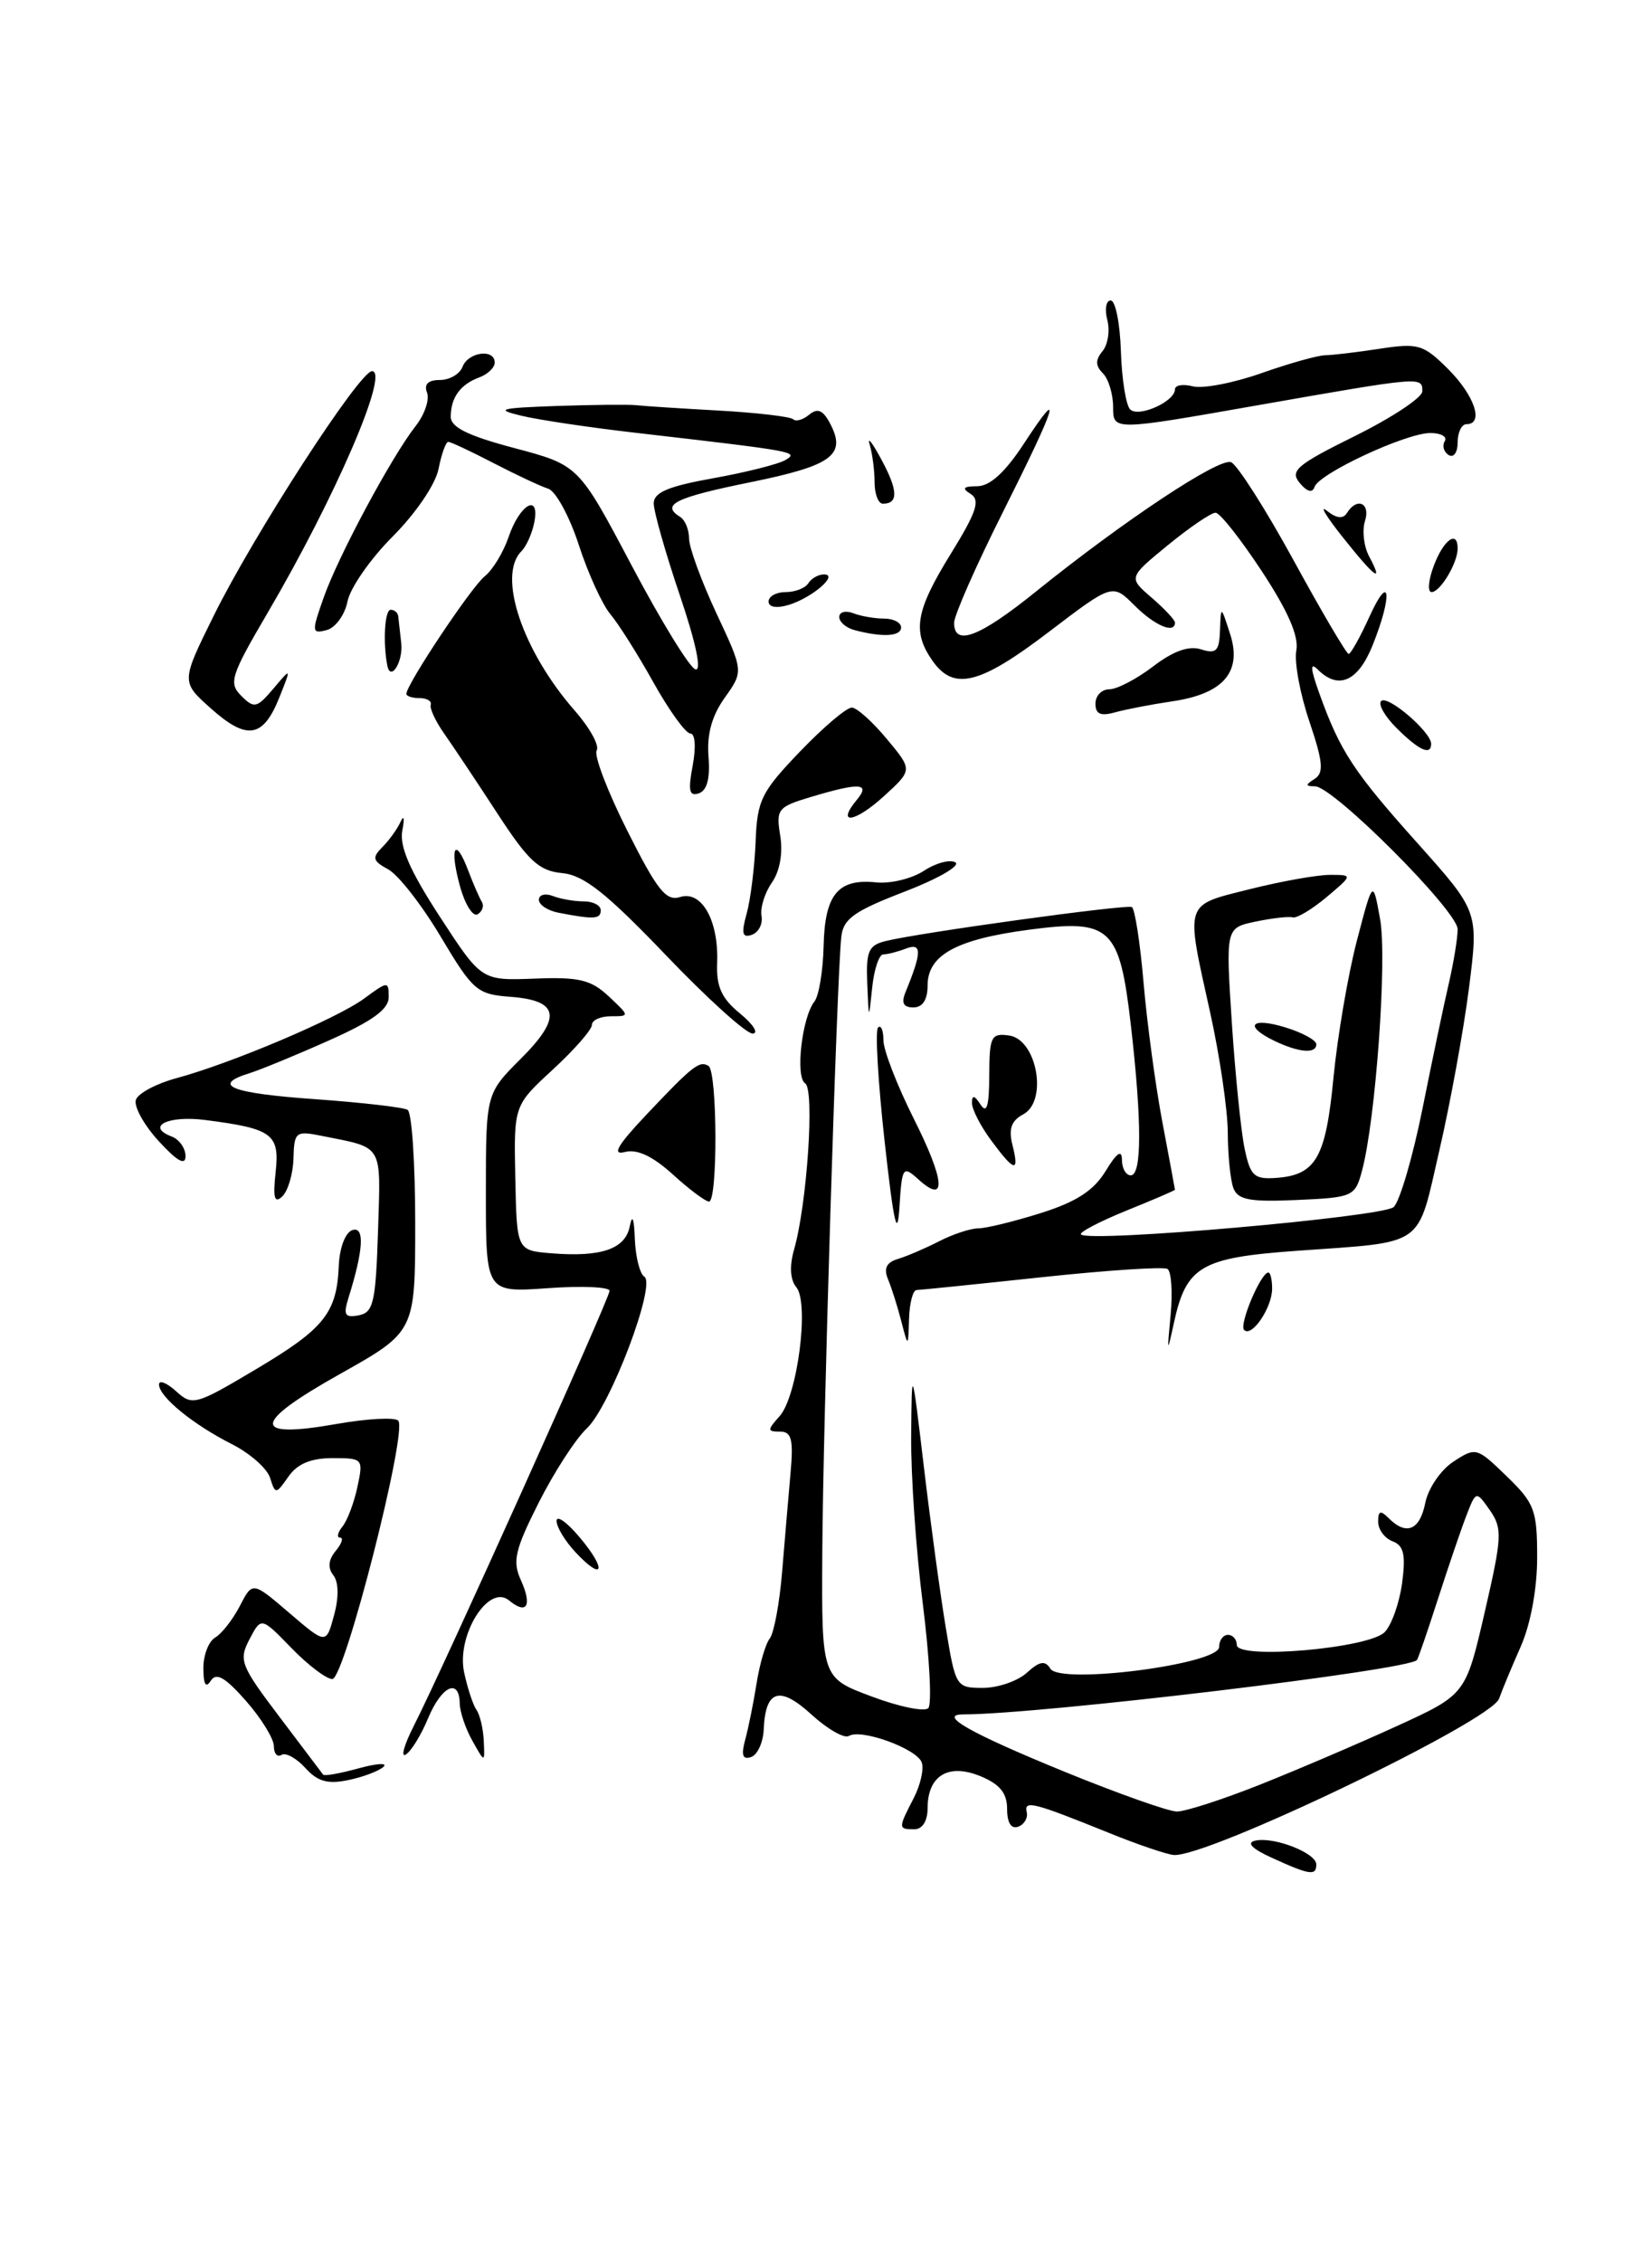 <?xml version="1.0" encoding="UTF-8" standalone="no"?>
<!DOCTYPE svg PUBLIC "-//W3C//DTD SVG 1.1//EN" "http://www.w3.org/Graphics/SVG/1.1/DTD/svg11.dtd" >
<svg xmlns="http://www.w3.org/2000/svg" xmlns:xlink="http://www.w3.org/1999/xlink" version="1.1" viewBox="0 0 187 256">
 <g >
 <path fill="currentColor"
d=" M 144.00 210.24 C 141.72 209.21 141.05 208.52 142.08 208.29 C 144.17 207.80 149.00 209.68 149.00 210.98 C 149.00 212.29 148.27 212.19 144.00 210.24 Z  M 125.53 207.41 C 116.95 203.94 115.91 203.68 116.22 205.05 C 116.38 205.71 115.94 206.46 115.25 206.71 C 114.46 207.00 114.00 206.25 114.00 204.70 C 114.00 202.91 113.18 201.90 111.00 201.00 C 107.36 199.49 105.00 200.92 105.00 204.62 C 105.00 206.07 104.41 207.00 103.50 207.00 C 101.66 207.00 101.66 206.89 103.42 203.49 C 104.20 201.98 104.61 200.15 104.33 199.42 C 103.73 197.86 97.47 195.59 96.09 196.44 C 95.58 196.76 93.67 195.67 91.86 194.02 C 88.24 190.71 86.64 191.21 86.45 195.71 C 86.38 197.19 85.74 198.59 85.01 198.83 C 84.06 199.15 83.88 198.61 84.35 196.88 C 84.71 195.57 85.29 192.70 85.64 190.50 C 85.99 188.30 86.66 186.00 87.14 185.40 C 87.61 184.79 88.24 181.42 88.53 177.90 C 88.82 174.38 89.25 169.36 89.48 166.75 C 89.83 162.88 89.61 162.00 88.30 162.00 C 86.84 162.00 86.83 161.84 88.25 160.25 C 90.27 157.99 91.63 147.46 90.14 145.66 C 89.44 144.82 89.35 143.28 89.88 141.42 C 91.36 136.26 92.23 123.26 91.14 122.59 C 90.01 121.89 90.77 115.14 92.19 113.33 C 92.70 112.69 93.16 109.87 93.23 107.06 C 93.36 101.21 94.86 99.40 99.18 99.85 C 100.79 100.02 103.22 99.43 104.58 98.54 C 105.94 97.65 107.55 97.22 108.15 97.59 C 108.75 97.96 106.15 99.46 102.37 100.91 C 96.66 103.11 95.45 103.97 95.23 106.03 C 94.73 110.60 93.16 161.36 93.08 175.68 C 93.00 189.86 93.00 189.86 98.66 191.97 C 101.77 193.14 104.66 193.73 105.08 193.29 C 105.50 192.86 105.22 187.55 104.46 181.50 C 103.69 175.45 103.10 166.90 103.14 162.50 C 103.21 154.50 103.21 154.50 104.58 166.00 C 105.33 172.32 106.45 180.54 107.07 184.25 C 108.16 190.88 108.23 191.00 111.26 191.00 C 112.96 191.00 115.19 190.23 116.23 189.29 C 117.69 187.97 118.30 187.87 118.90 188.83 C 120.02 190.65 138.00 188.33 138.00 186.37 C 138.00 185.62 138.45 185.00 139.00 185.00 C 139.55 185.00 140.00 185.51 140.00 186.14 C 140.00 187.82 154.89 186.54 156.73 184.70 C 157.51 183.92 158.40 181.42 158.71 179.16 C 159.14 175.93 158.91 174.90 157.63 174.41 C 156.73 174.07 156.00 173.07 156.00 172.19 C 156.00 170.95 156.27 170.87 157.20 171.80 C 159.20 173.80 160.72 173.16 161.34 170.05 C 161.67 168.42 163.09 166.33 164.52 165.40 C 167.05 163.74 167.17 163.77 170.55 167.05 C 173.71 170.11 174.00 170.88 174.00 176.25 C 174.00 179.78 173.26 183.78 172.15 186.30 C 171.13 188.61 170.02 191.27 169.69 192.22 C 168.80 194.76 136.76 210.16 132.88 209.91 C 132.12 209.86 128.81 208.74 125.53 207.41 Z  M 142.60 201.96 C 146.80 200.29 153.77 197.31 158.08 195.34 C 165.91 191.76 165.91 191.76 168.06 182.45 C 170.03 173.92 170.08 172.96 168.65 170.90 C 167.08 168.67 167.08 168.67 165.96 171.58 C 165.34 173.19 163.90 177.43 162.75 181.00 C 161.60 184.57 160.54 187.65 160.40 187.84 C 159.57 188.98 117.76 193.99 109.05 194.00 C 106.07 194.00 109.83 196.13 120.58 200.52 C 126.59 202.97 132.28 204.99 133.22 204.99 C 134.17 205.00 138.39 203.63 142.60 201.96 Z  M 34.56 200.06 C 33.55 198.95 32.34 198.29 31.87 198.58 C 31.39 198.88 31.00 198.43 31.00 197.59 C 31.00 196.76 29.58 194.45 27.85 192.48 C 25.49 189.80 24.48 189.22 23.86 190.19 C 23.30 191.07 23.03 190.62 23.02 188.80 C 23.01 187.31 23.61 185.74 24.36 185.30 C 25.11 184.86 26.36 183.25 27.15 181.73 C 28.58 178.95 28.58 178.95 32.75 182.52 C 36.92 186.09 36.92 186.09 37.81 182.79 C 38.37 180.75 38.34 179.03 37.73 178.25 C 37.08 177.42 37.17 176.50 38.00 175.50 C 38.68 174.68 38.91 174.00 38.50 174.00 C 38.09 174.00 38.21 173.44 38.76 172.75 C 39.32 172.06 40.08 170.04 40.46 168.25 C 41.14 165.07 41.09 165.00 37.64 165.00 C 35.20 165.00 33.66 165.64 32.65 167.09 C 31.23 169.12 31.17 169.12 30.57 167.23 C 30.24 166.17 28.28 164.44 26.23 163.41 C 21.83 161.18 18.00 158.05 18.00 156.67 C 18.00 156.13 18.87 156.47 19.93 157.43 C 21.77 159.11 22.14 159.01 28.96 154.95 C 36.71 150.35 38.13 148.58 38.35 143.21 C 38.44 141.19 39.09 139.47 39.88 139.20 C 41.30 138.73 41.15 141.43 39.45 146.85 C 38.84 148.81 39.03 149.14 40.61 148.84 C 42.27 148.52 42.53 147.38 42.79 139.32 C 43.10 129.30 43.48 129.95 36.40 128.53 C 33.47 127.94 33.30 128.08 33.22 131.09 C 33.17 132.84 32.60 134.77 31.95 135.39 C 31.07 136.23 30.88 135.57 31.20 132.65 C 31.67 128.33 30.86 127.72 23.25 126.74 C 19.03 126.19 16.44 127.47 19.44 128.61 C 20.30 128.94 21.00 129.94 21.00 130.83 C 21.00 131.94 20.04 131.40 17.94 129.10 C 16.26 127.26 15.11 125.15 15.39 124.43 C 15.67 123.70 17.71 122.62 19.92 122.02 C 26.16 120.34 38.17 115.25 41.24 112.98 C 43.90 111.02 44.00 111.01 44.00 112.84 C 44.00 114.21 42.15 115.55 37.25 117.73 C 33.54 119.39 29.49 121.05 28.25 121.44 C 23.85 122.80 26.13 123.71 35.64 124.38 C 40.95 124.76 45.67 125.30 46.14 125.59 C 46.62 125.88 47.00 131.65 47.00 138.41 C 47.00 150.70 47.00 150.70 38.45 155.50 C 28.49 161.09 28.39 162.85 38.13 161.13 C 41.59 160.52 44.72 160.36 45.08 160.76 C 46.16 161.96 39.00 190.00 37.62 190.00 C 36.94 190.00 34.86 188.42 32.98 186.48 C 29.57 182.97 29.57 182.97 28.24 185.50 C 27.00 187.87 27.23 188.46 31.63 194.27 C 34.23 197.70 36.46 200.65 36.58 200.82 C 36.71 201.00 38.50 200.68 40.57 200.11 C 42.64 199.54 43.92 199.46 43.41 199.93 C 42.91 200.40 41.12 201.08 39.44 201.43 C 37.10 201.92 35.95 201.60 34.56 200.06 Z  M 46.82 195.34 C 50.11 188.90 69.00 146.93 69.00 146.07 C 69.00 145.63 65.85 145.49 62.00 145.77 C 55.00 146.27 55.00 146.27 55.00 135.02 C 55.00 123.76 55.00 123.76 58.94 119.82 C 63.64 115.13 63.32 113.22 57.80 112.80 C 54.00 112.52 53.54 112.12 49.89 106.00 C 47.76 102.42 45.09 99.00 43.95 98.38 C 42.18 97.42 42.09 97.06 43.28 95.86 C 44.05 95.09 44.98 93.80 45.35 92.98 C 45.72 92.17 45.81 92.62 45.54 93.98 C 45.20 95.77 46.38 98.50 49.78 103.72 C 54.50 110.97 54.50 110.97 60.50 110.74 C 65.54 110.54 66.89 110.86 68.91 112.75 C 71.29 114.98 71.30 115.00 69.16 115.00 C 67.97 115.00 67.00 115.44 67.00 115.98 C 67.00 116.52 65.01 118.79 62.58 121.03 C 58.16 125.10 58.16 125.10 58.33 133.30 C 58.50 141.50 58.50 141.50 62.40 141.82 C 68.06 142.28 70.80 141.34 71.29 138.75 C 71.57 137.33 71.78 137.87 71.86 140.19 C 71.94 142.22 72.42 144.14 72.93 144.46 C 74.32 145.31 69.08 159.15 66.42 161.64 C 65.17 162.81 62.72 166.59 60.98 170.04 C 58.29 175.37 57.99 176.67 58.95 178.78 C 60.27 181.69 59.65 182.78 57.62 181.10 C 55.30 179.18 51.64 185.06 52.54 189.26 C 52.92 191.04 53.55 192.95 53.94 193.50 C 54.33 194.05 54.70 195.62 54.76 197.00 C 54.88 199.50 54.88 199.50 53.48 197.00 C 52.70 195.62 52.05 193.71 52.04 192.75 C 51.98 189.84 49.99 190.78 48.46 194.43 C 47.68 196.32 46.54 198.17 45.94 198.54 C 45.34 198.91 45.74 197.47 46.82 195.34 Z  M 65.17 175.68 C 63.98 174.41 63.00 172.80 63.00 172.11 C 63.00 171.41 64.18 172.25 65.62 173.97 C 68.71 177.63 68.34 179.05 65.17 175.68 Z  M 132.51 148.79 C 132.75 146.20 132.59 143.86 132.15 143.59 C 131.71 143.32 125.31 143.74 117.92 144.53 C 110.54 145.32 104.16 145.97 103.75 145.98 C 103.34 145.99 102.95 147.46 102.90 149.25 C 102.80 152.50 102.80 152.50 102.02 149.50 C 101.60 147.85 100.92 145.72 100.52 144.76 C 100.01 143.53 100.34 142.85 101.65 142.46 C 102.67 142.15 104.77 141.25 106.33 140.45 C 107.89 139.65 109.87 139.00 110.74 139.00 C 111.61 139.00 114.80 138.22 117.82 137.27 C 121.84 136.00 123.80 134.73 125.15 132.52 C 126.42 130.43 126.99 130.04 127.00 131.25 C 127.00 132.21 127.45 133.00 128.00 133.00 C 129.26 133.00 129.26 126.93 128.02 116.10 C 126.73 104.89 125.76 103.98 116.45 105.21 C 108.23 106.30 105.00 108.08 105.00 111.52 C 105.00 113.13 104.44 114.00 103.39 114.00 C 102.25 114.00 102.00 113.49 102.51 112.25 C 104.35 107.77 104.37 106.65 102.58 107.33 C 101.62 107.70 100.45 108.00 99.98 108.00 C 99.51 108.00 98.94 109.69 98.73 111.75 C 98.34 115.50 98.34 115.50 98.17 111.27 C 98.02 107.64 98.32 106.96 100.25 106.49 C 104.12 105.53 127.47 102.32 128.12 102.64 C 128.46 102.82 129.06 106.68 129.45 111.23 C 129.84 115.78 130.80 122.88 131.58 127.00 C 132.36 131.12 133.00 134.56 133.00 134.63 C 133.00 134.71 130.51 135.78 127.46 137.01 C 124.42 138.25 122.12 139.46 122.36 139.69 C 123.30 140.63 156.55 137.71 157.76 136.59 C 158.45 135.94 159.92 130.93 161.02 125.46 C 162.12 119.98 163.46 113.58 164.01 111.24 C 164.55 108.89 165.00 106.15 165.00 105.15 C 165.00 103.09 150.94 89.01 148.86 88.98 C 147.75 88.97 147.74 88.82 148.81 88.14 C 149.88 87.46 149.76 86.22 148.21 81.62 C 147.15 78.49 146.49 74.88 146.74 73.60 C 147.04 72.01 145.80 69.15 142.84 64.65 C 140.45 61.02 138.10 58.03 137.60 58.02 C 137.11 58.01 134.68 59.66 132.21 61.68 C 127.72 65.36 127.72 65.36 130.36 67.63 C 131.81 68.88 133.00 70.15 133.00 70.45 C 133.00 71.77 130.71 70.80 128.42 68.51 C 125.93 66.02 125.93 66.02 118.72 71.51 C 110.89 77.48 107.96 78.20 105.56 74.78 C 103.23 71.46 103.63 69.14 107.63 62.66 C 110.54 57.95 110.99 56.60 109.88 55.90 C 108.84 55.25 109.03 55.03 110.63 55.02 C 112.06 55.01 113.78 53.44 115.87 50.25 C 120.42 43.29 119.71 45.62 113.50 58.00 C 110.47 64.03 108.00 69.65 108.00 70.48 C 108.00 73.19 110.87 72.10 117.24 66.96 C 127.23 58.91 137.98 51.78 139.35 52.30 C 140.04 52.57 143.23 57.56 146.42 63.39 C 149.61 69.23 152.42 74.00 152.66 74.00 C 152.90 74.00 153.97 72.09 155.03 69.75 C 157.36 64.62 157.66 67.31 155.39 72.98 C 153.74 77.12 151.51 78.11 149.16 75.76 C 148.27 74.87 148.33 75.66 149.36 78.51 C 151.70 85.02 153.21 87.32 160.47 95.43 C 167.38 103.16 167.38 103.16 166.28 111.83 C 165.67 116.60 164.16 124.86 162.93 130.18 C 160.36 141.29 161.52 140.48 146.80 141.54 C 135.91 142.32 134.27 143.28 132.87 149.75 C 132.12 153.21 132.10 153.14 132.51 148.79 Z  M 140.83 150.50 C 140.23 149.90 142.72 144.00 143.57 144.00 C 143.81 144.00 144.00 144.81 144.00 145.81 C 144.00 147.97 141.70 151.37 140.83 150.50 Z  M 100.14 129.20 C 99.39 122.43 99.05 116.62 99.39 116.28 C 99.72 115.94 100.00 116.59 100.00 117.71 C 100.00 118.84 101.55 122.83 103.43 126.58 C 106.97 133.62 107.19 136.38 103.96 133.46 C 102.20 131.87 102.10 132.01 101.81 136.65 C 101.58 140.28 101.16 138.41 100.14 129.20 Z  M 76.14 132.88 C 73.86 130.82 72.11 130.00 70.73 130.36 C 69.24 130.75 69.87 129.64 73.09 126.22 C 78.41 120.59 79.17 119.99 80.20 120.62 C 81.21 121.25 81.26 136.01 80.25 135.97 C 79.84 135.95 77.99 134.57 76.14 132.88 Z  M 139.62 134.46 C 139.28 133.57 138.99 130.74 138.98 128.17 C 138.97 125.60 138.07 119.47 136.98 114.55 C 134.18 101.90 133.99 102.50 141.46 100.62 C 145.01 99.73 149.09 99.00 150.53 99.00 C 153.15 99.00 153.15 99.00 150.15 101.53 C 148.50 102.91 146.78 103.94 146.33 103.81 C 145.87 103.68 143.98 103.90 142.12 104.29 C 138.74 105.00 138.74 105.00 139.44 115.75 C 139.83 121.66 140.48 128.07 140.89 130.00 C 141.54 133.09 141.97 133.47 144.49 133.29 C 148.97 132.95 150.08 131.01 150.95 121.89 C 151.40 117.28 152.58 110.35 153.58 106.50 C 155.41 99.50 155.41 99.50 156.22 104.00 C 157.04 108.49 155.72 126.73 154.17 132.50 C 153.39 135.40 153.15 135.51 146.80 135.79 C 141.50 136.03 140.13 135.78 139.62 134.46 Z  M 112.19 129.04 C 110.98 127.41 110.01 125.50 110.02 124.79 C 110.03 123.88 110.31 123.94 111.00 125.00 C 111.70 126.08 111.97 125.16 111.98 121.68 C 112.00 117.27 112.19 116.89 114.24 117.18 C 117.38 117.63 118.63 124.59 115.84 126.09 C 114.48 126.81 114.15 127.74 114.60 129.54 C 115.41 132.76 114.85 132.64 112.19 129.04 Z  M 144.25 117.78 C 140.75 116.09 141.60 115.06 145.50 116.26 C 147.43 116.85 149.00 117.71 149.00 118.17 C 149.00 119.28 147.02 119.11 144.25 117.78 Z  M 75.34 108.05 C 68.62 101.04 66.10 99.04 63.64 98.80 C 61.01 98.55 59.82 97.45 56.27 92.00 C 53.94 88.42 51.24 84.38 50.27 83.00 C 49.30 81.62 48.62 80.16 48.76 79.75 C 48.89 79.34 48.33 79.00 47.50 79.00 C 46.68 79.00 46.00 78.78 46.00 78.52 C 46.00 77.45 53.36 66.41 54.87 65.21 C 55.77 64.50 56.98 62.50 57.57 60.77 C 58.83 57.06 61.13 55.74 60.48 59.11 C 60.24 60.34 59.59 61.81 59.02 62.38 C 56.27 65.13 59.14 73.67 65.08 80.44 C 66.77 82.37 67.88 84.38 67.54 84.93 C 67.21 85.47 68.77 89.56 71.01 94.01 C 74.39 100.74 75.40 102.01 76.98 101.51 C 79.42 100.73 81.36 104.15 81.18 108.95 C 81.07 111.65 81.67 112.97 83.77 114.69 C 85.27 115.92 85.91 116.94 85.20 116.96 C 84.48 116.98 80.04 112.97 75.34 108.05 Z  M 84.52 103.38 C 84.96 101.80 85.41 98.16 85.53 95.29 C 85.71 90.54 86.16 89.63 90.56 85.04 C 93.22 82.27 95.86 80.03 96.44 80.07 C 97.03 80.11 98.81 81.72 100.40 83.64 C 103.31 87.13 103.31 87.13 100.04 90.11 C 96.76 93.10 94.60 93.39 96.98 90.52 C 98.58 88.60 97.34 88.52 91.77 90.19 C 88.03 91.31 87.83 91.57 88.32 94.58 C 88.64 96.55 88.27 98.59 87.37 99.88 C 86.57 101.03 86.04 102.72 86.20 103.63 C 86.37 104.55 85.87 105.51 85.11 105.78 C 84.02 106.16 83.89 105.64 84.52 103.38 Z  M 52.08 100.33 C 50.85 95.88 51.51 94.57 53.00 98.51 C 53.58 100.04 54.28 101.64 54.55 102.07 C 54.81 102.51 54.60 103.13 54.07 103.46 C 53.54 103.78 52.65 102.38 52.08 100.33 Z  M 63.25 103.29 C 62.01 103.06 61.00 102.39 61.00 101.82 C 61.00 101.25 61.71 101.06 62.58 101.39 C 63.45 101.73 65.03 102.00 66.08 102.00 C 67.14 102.00 68.00 102.45 68.00 103.00 C 68.00 104.02 67.25 104.06 63.25 103.29 Z  M 78.41 86.63 C 78.80 84.53 78.69 83.00 78.14 83.00 C 77.62 83.00 75.75 80.41 73.98 77.25 C 72.22 74.09 70.02 70.60 69.09 69.50 C 68.17 68.40 66.55 64.86 65.51 61.64 C 64.46 58.42 62.90 55.56 62.05 55.30 C 61.20 55.03 58.41 53.72 55.86 52.40 C 53.32 51.08 51.01 50.00 50.74 50.00 C 50.47 50.00 49.97 51.38 49.64 53.07 C 49.29 54.82 47.06 58.09 44.46 60.70 C 41.95 63.21 39.65 66.51 39.34 68.04 C 39.04 69.57 37.97 71.04 36.98 71.30 C 35.28 71.74 35.26 71.52 36.63 67.64 C 38.29 62.92 44.33 51.67 47.05 48.21 C 48.06 46.92 48.64 45.23 48.34 44.44 C 47.97 43.48 48.46 43.00 49.79 43.00 C 50.89 43.00 52.05 42.33 52.36 41.50 C 53.01 39.82 56.00 39.43 56.00 41.03 C 56.00 41.60 55.21 42.35 54.25 42.71 C 52.11 43.50 51.04 44.97 51.02 47.14 C 51.00 48.34 52.95 49.31 58.25 50.71 C 65.50 52.64 65.50 52.64 71.50 63.99 C 74.80 70.23 78.04 75.52 78.71 75.74 C 79.46 75.99 78.79 72.79 76.96 67.38 C 75.33 62.57 74.00 57.88 74.00 56.97 C 74.00 55.72 75.63 55.03 80.77 54.11 C 84.50 53.44 88.17 52.51 88.94 52.04 C 90.41 51.13 90.10 51.07 72.00 48.98 C 66.78 48.38 60.92 47.51 59.00 47.04 C 55.98 46.32 56.54 46.17 63.00 45.94 C 67.12 45.80 71.17 45.76 72.00 45.85 C 72.83 45.95 77.04 46.22 81.37 46.46 C 85.70 46.70 89.48 47.15 89.78 47.44 C 90.07 47.74 90.89 47.51 91.59 46.93 C 92.53 46.15 93.14 46.39 93.93 47.86 C 95.86 51.48 94.26 52.67 84.94 54.57 C 76.42 56.30 74.76 57.12 77.00 58.50 C 77.55 58.84 78.00 59.94 78.00 60.95 C 78.00 61.95 79.39 65.74 81.08 69.37 C 84.17 75.96 84.17 75.96 82.04 78.95 C 80.58 80.99 80.00 83.10 80.20 85.61 C 80.40 88.06 80.04 89.45 79.11 89.77 C 78.02 90.15 77.87 89.48 78.41 86.63 Z  M 158.09 82.39 C 156.76 81.07 155.97 79.69 156.34 79.33 C 157.07 78.60 162.00 82.83 162.00 84.17 C 162.00 85.54 160.63 84.92 158.09 82.39 Z  M 23.83 80.13 C 20.50 77.15 20.50 77.15 24.19 69.68 C 28.71 60.52 40.70 42.00 42.11 42.00 C 44.12 42.00 37.95 56.29 30.31 69.32 C 26.11 76.48 25.86 77.29 27.31 78.74 C 28.77 80.20 29.08 80.13 30.95 77.92 C 32.99 75.50 32.99 75.50 31.59 79.00 C 29.76 83.53 27.93 83.80 23.83 80.13 Z  M 124.00 79.62 C 124.00 78.73 124.71 78.00 125.57 78.00 C 126.43 78.00 128.66 76.84 130.52 75.42 C 132.81 73.67 134.57 73.04 135.95 73.48 C 137.67 74.03 138.02 73.68 138.10 71.32 C 138.20 68.50 138.20 68.50 139.25 71.76 C 140.62 76.03 138.49 78.51 132.71 79.36 C 130.40 79.70 127.49 80.26 126.25 80.60 C 124.58 81.07 124.00 80.81 124.00 79.62 Z  M 43.84 75.31 C 43.33 72.66 43.55 69.00 44.22 69.00 C 44.65 69.00 45.04 69.34 45.08 69.75 C 45.13 70.16 45.28 71.53 45.42 72.79 C 45.65 74.88 44.21 77.19 43.84 75.31 Z  M 96.75 71.31 C 95.79 71.06 95.00 70.39 95.00 69.82 C 95.00 69.25 95.71 69.06 96.58 69.39 C 97.45 69.73 99.03 70.00 100.08 70.00 C 101.14 70.00 102.00 70.45 102.00 71.00 C 102.00 72.02 99.92 72.14 96.75 71.31 Z  M 87.00 68.07 C 87.00 67.48 87.87 67.00 88.94 67.00 C 90.01 67.00 91.16 66.55 91.50 66.00 C 91.84 65.45 92.64 65.00 93.27 65.00 C 95.01 65.00 91.91 67.66 89.25 68.46 C 87.90 68.86 87.00 68.71 87.00 68.07 Z  M 162.31 64.00 C 163.41 61.07 165.00 59.93 165.00 62.07 C 165.00 63.71 163.03 67.00 162.05 67.00 C 161.57 67.00 161.68 65.65 162.31 64.00 Z  M 151.96 60.75 C 150.10 58.41 149.31 57.08 150.20 57.80 C 151.29 58.67 152.03 58.75 152.47 58.05 C 153.60 56.22 155.16 56.92 154.51 58.96 C 154.17 60.04 154.38 61.84 154.98 62.96 C 156.68 66.15 155.64 65.38 151.96 60.75 Z  M 99.00 54.58 C 99.00 53.25 98.75 51.34 98.45 50.33 C 98.14 49.32 98.74 50.08 99.77 52.00 C 101.66 55.50 101.71 57.00 99.94 57.00 C 99.42 57.00 99.00 55.91 99.00 54.58 Z  M 147.12 54.65 C 145.98 53.27 146.78 52.60 153.41 49.32 C 157.58 47.25 161.00 44.99 161.00 44.28 C 161.00 42.59 161.00 42.59 142.25 45.88 C 126.00 48.74 126.00 48.74 126.00 46.07 C 126.00 44.60 125.48 42.88 124.84 42.24 C 123.99 41.39 123.98 40.73 124.80 39.74 C 125.41 39.00 125.66 37.41 125.34 36.20 C 125.03 34.99 125.20 34.00 125.73 34.00 C 126.26 34.00 126.78 36.58 126.88 39.73 C 126.98 42.89 127.45 45.85 127.93 46.33 C 128.88 47.28 133.00 45.44 133.00 44.06 C 133.00 43.58 133.91 43.43 135.03 43.72 C 136.14 44.01 139.63 43.34 142.78 42.23 C 145.92 41.12 149.18 40.21 150.00 40.20 C 150.82 40.19 153.61 39.86 156.20 39.46 C 160.55 38.80 161.12 38.97 163.95 41.79 C 166.93 44.78 168.00 48.00 166.00 48.00 C 165.45 48.00 165.00 48.93 165.00 50.06 C 165.00 51.20 164.55 51.84 163.98 51.49 C 163.42 51.14 163.23 50.44 163.54 49.93 C 163.86 49.42 163.12 49.00 161.91 49.00 C 159.15 49.00 149.31 53.58 148.80 55.10 C 148.56 55.82 147.96 55.66 147.12 54.65 Z "/>
</g>
</svg>